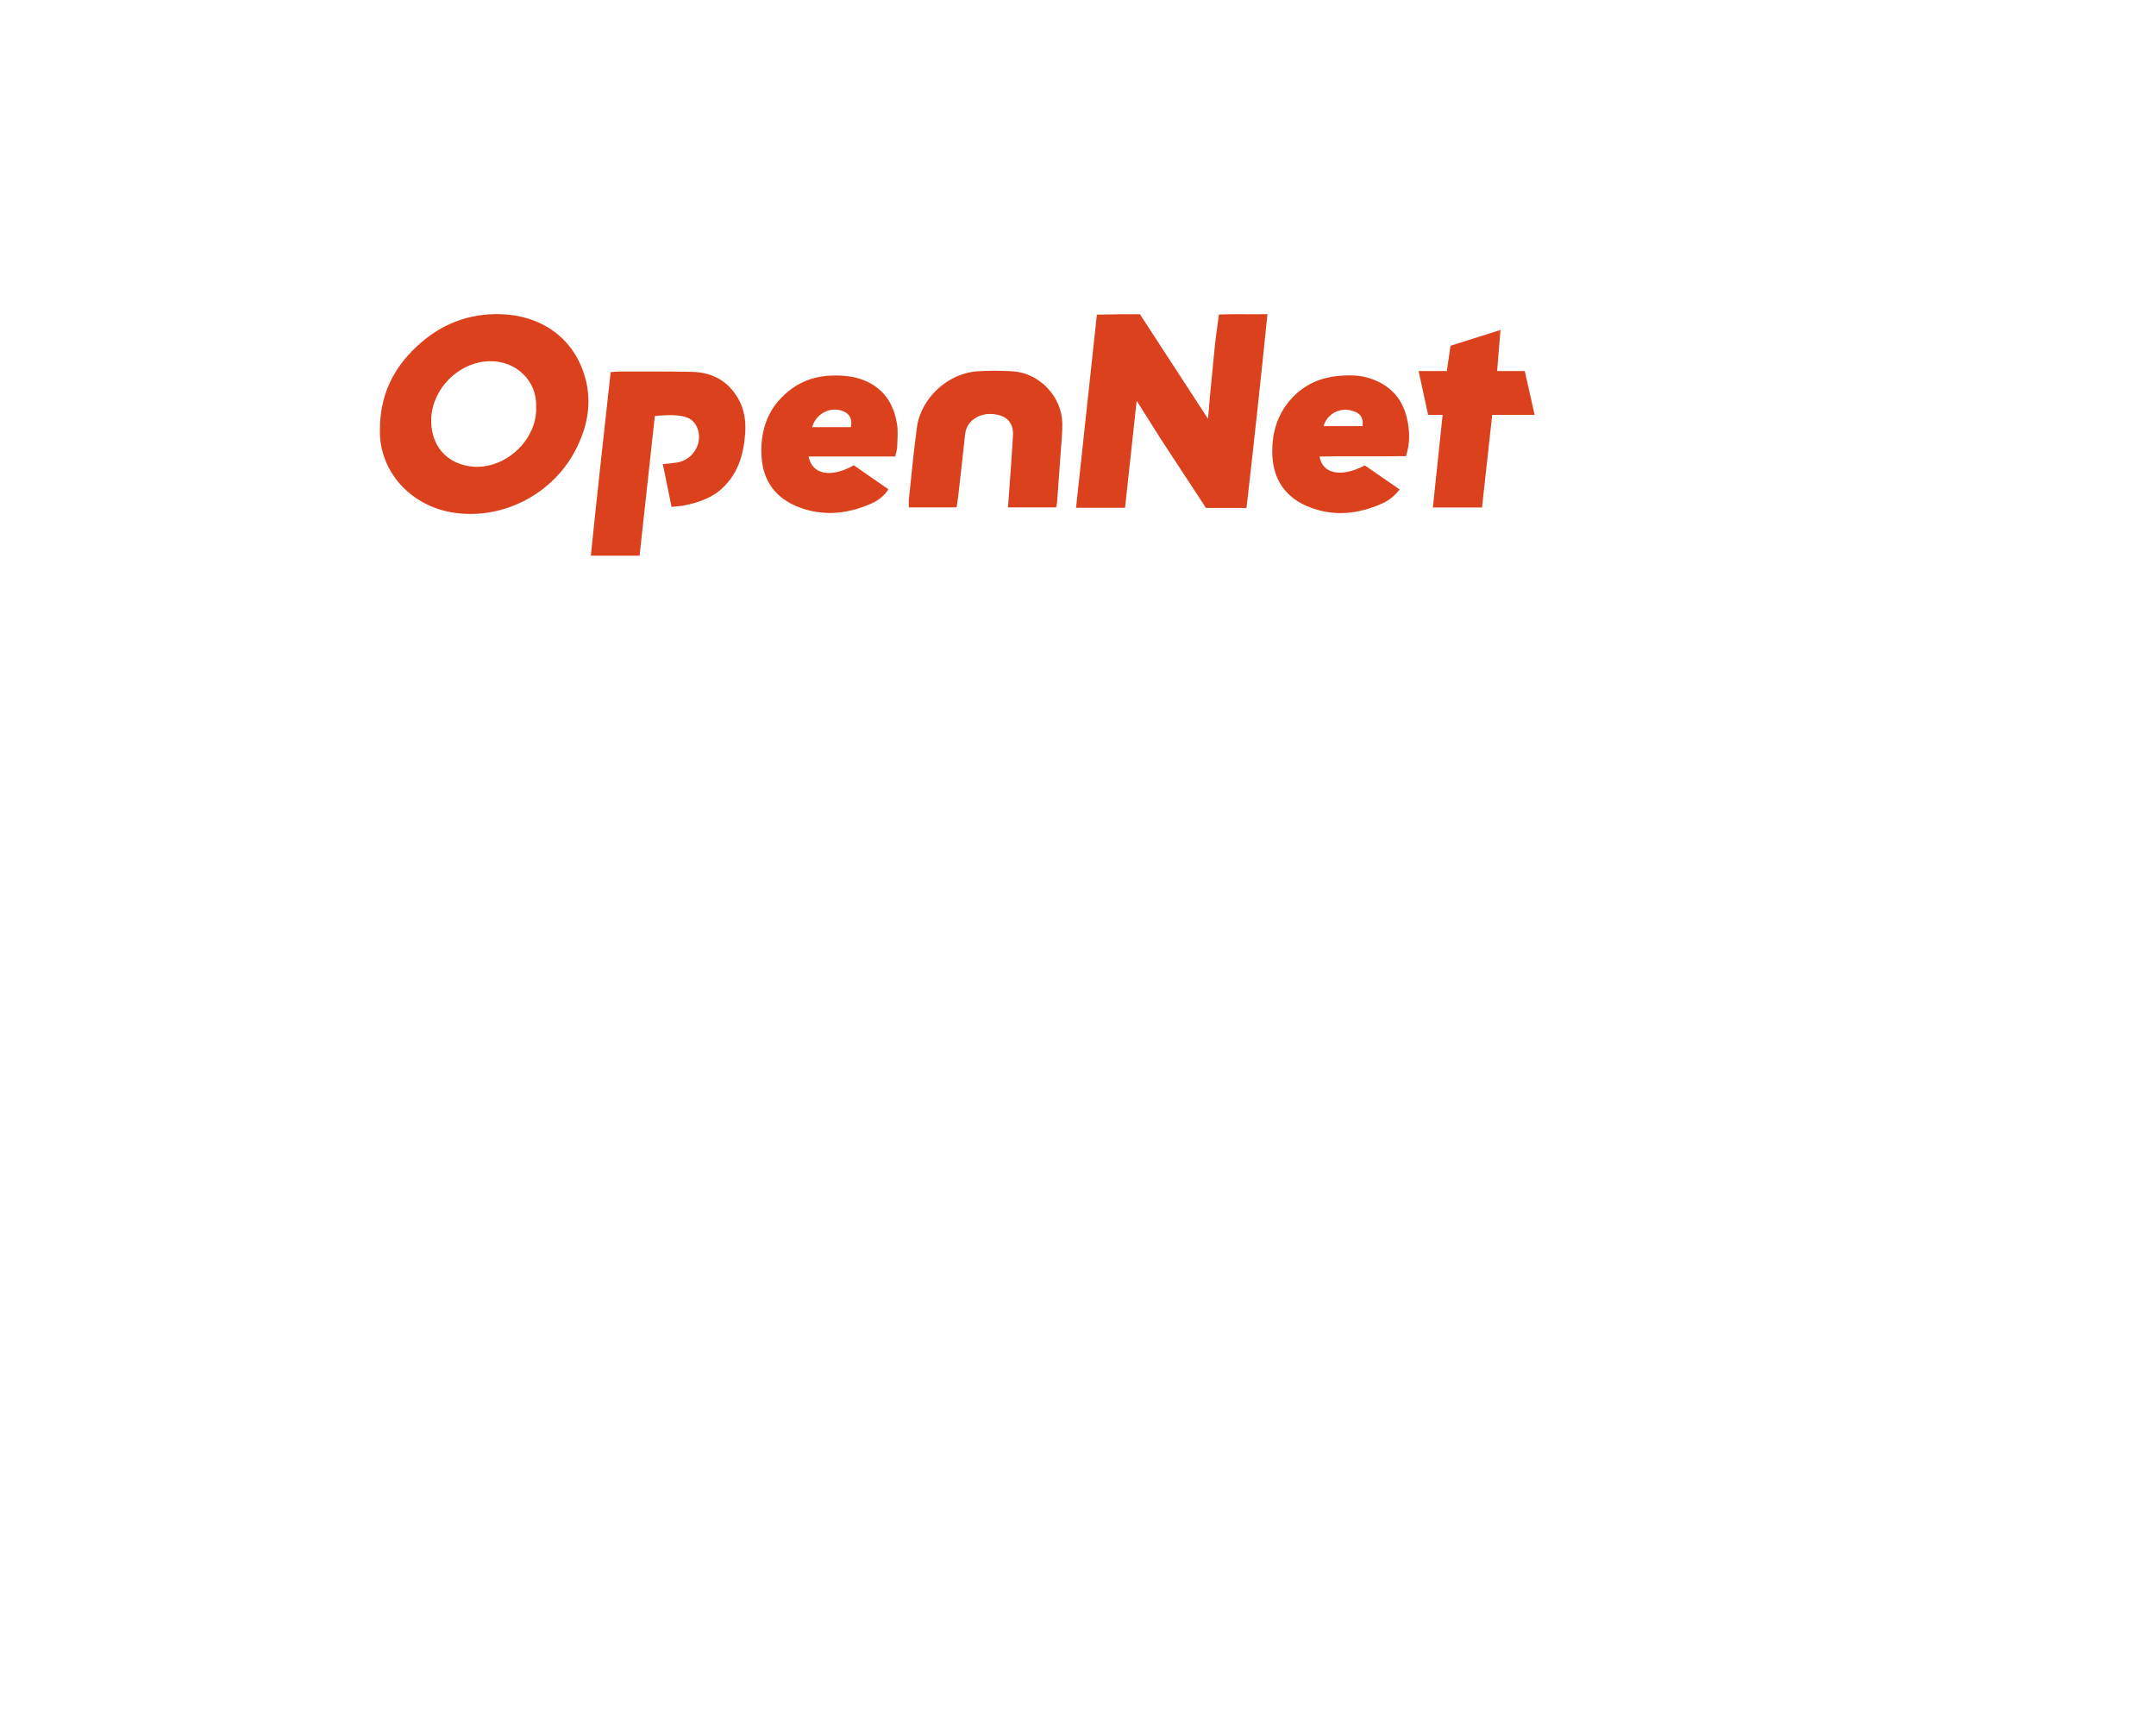 <?xml version="1.0" encoding="UTF-8" standalone="no"?>
<svg
   xmlns:dc="http://purl.org/dc/elements/1.1/"
   xmlns:cc="http://creativecommons.org/ns#"
   xmlns:rdf="http://www.w3.org/1999/02/22-rdf-syntax-ns#"
   xmlns:svg="http://www.w3.org/2000/svg"
   xmlns="http://www.w3.org/2000/svg"
   viewBox="0 0 1706.667 1365.333"
   height="1365.333"
   width="1706.667"
   xml:space="preserve"
   id="svg2"
   version="1.1"><defs
     id="defs6"><clipPath
       id="clipPath18"
       clipPathUnits="userSpaceOnUse"><path
         id="path16"
         d="M 0,1024 H 1280 V 0 H 0 Z" /></clipPath></defs><g
     transform="matrix(1.333,0,0,-1.333,0,1365.333)"
     id="g10"><g
       id="g12"><g
         clip-path="url(#clipPath18)"
         id="g14"><g
           transform="translate(907.58,794.576)"
           id="g20"><path
             id="path22"
             style="fill:#db411d;fill-opacity:1;fill-rule:nonzero;stroke:none"
             d="m 0,0 -2.1,9.36 h -16.421 l 0.021,0.21 h -0.01 c 0.07,0.9 0.15,1.79 0.22,2.67 0.6,7.22 1.15,14.05 1.76,21.52 -10.65,-3.37 -20.25,-6.4 -29.67,-9.38 -0.76,-5.22 -1.44,-9.88 -2.18,-15.02 h -16.78 l 0.03,-0.11 0.72,-3.3 4.9,-22.59 h 5.79 2.83 L -50.93,-17 h 0.01 c -0.03,-0.24 -0.05,-0.48 -0.08,-0.72 -1.91,-18.17 -3.78,-35.86 -5.68,-53.93 h 29.18 c 1.96,17.76 3.88,35.16 5.84,53.01 l 0.02,0.17 c 0.06,0.51 0.11,1.03 0.17,1.54 h 0.02 l 0.03,0.29 h 2.41 22.76 z" /></g><g
           transform="translate(723.86,837.516)"
           id="g24"><path
             id="path26"
             style="fill:#db411d;fill-opacity:1;fill-rule:nonzero;stroke:none"
             d="m 0,0 c -0.891,-6.77 -1.801,-12.68 -2.42,-18.61 -1.051,-10.19 -1.96,-20.4 -2.98,-30.6 h 0.009 l -1.089,-12.77 -5.85,9.02 -0.231,0.35 C -23.99,-35.05 -35.44,-17.49 -46.92,0.15 -51.36,0.15 -55.511,0.18 -59.66,0.14 -63.9,0.1 -68.15,0 -72.49,-0.08 c -4.16,-38.58 -8.24,-76.41 -12.37,-114.7 h 29.099 l 6.12,56.41 0.781,7.17 13.82,-21.94 c 9.109,-13.91 18.22,-27.81 27.33,-41.72 H 16.37 C 20.739,-76.56 24.88,-38.5 28.81,0.21 18.6,0.01 9.229,0.39 0,0" /></g><g
           transform="translate(277.81,747.57)"
           id="g28"><path
             id="path30"
             style="fill:#db411d;fill-opacity:1;fill-rule:nonzero;stroke:none"
             d="M 0,0 C -13.03,2.396 -21.288,11.98 -21.741,25.86 -22.36,44.837 -5.775,61.964 13.195,62.221 28.616,62.429 41.243,50.592 40.578,35.021 41.396,14.867 20.67,-3.8 0,0 M 19.969,90.134 C 0.323,90.843 -16.682,83.962 -30.82,70.521 -44.265,57.738 -52.183,42.196 -52.193,21.546 c -0.648,-24.233 18.012,-45.968 45.135,-49.464 28.953,-3.731 57.27,11.649 70.591,36.563 7.358,13.76 10.458,28.505 6.122,43.894 C 62.921,76.44 43.232,89.294 19.969,90.134" /></g><g
           transform="translate(410.894,803.465)"
           id="g32"><path
             id="path34"
             style="fill:#db411d;fill-opacity:1;fill-rule:nonzero;stroke:none"
             d="m 0,0 c -14.321,0.288 -28.651,0.168 -42.977,0.192 -1.608,0.002 -3.217,-0.215 -5.288,-0.363 -3.988,-36.456 -8.055,-72.514 -11.756,-108.98 h 28.933 c 3.027,27.692 6.021,55.079 9.066,82.938 6.266,0.517 12.073,0.995 17.739,-0.442 4.088,-1.037 6.819,-3.965 7.983,-8.187 2.336,-8.471 -3.476,-17.48 -12.364,-18.979 -2.589,-0.437 -5.222,-0.616 -8.625,-1.003 1.752,-8.552 3.432,-16.748 5.2,-25.375 3.059,0.354 5.707,0.431 8.246,0.998 8.174,1.822 15.962,4.388 22.253,10.447 9.396,9.049 12.479,20.545 13.247,32.941 0.427,6.907 -0.64,13.695 -4.112,19.791 C 21.501,-5.411 12.016,-0.242 0,0" /></g><g
           transform="translate(601.49,803.778)"
           id="g36"><path
             id="path38"
             style="fill:#db411d;fill-opacity:1;fill-rule:nonzero;stroke:none"
             d="m 0,0 c -6.962,0.44 -13.997,0.444 -20.96,0.013 -17.615,-1.092 -33.686,-15.893 -36.05,-33.392 -1.915,-14.175 -3.225,-28.431 -4.756,-42.656 -0.169,-1.57 -0.023,-3.174 -0.023,-4.743 h 28.349 c 0.359,2.397 0.714,4.353 0.938,6.324 1.386,12.234 2.812,24.465 4.077,36.711 0.511,4.948 3.028,8.445 7.258,10.623 3.98,2.051 8.356,2.251 12.663,1.183 5.808,-1.44 8.881,-5.706 8.566,-11.81 -0.36,-6.979 -0.88,-13.949 -1.364,-20.92 -0.495,-7.118 -1.03,-14.232 -1.602,-22.115 h 28.576 c 0.25,1.207 0.505,1.993 0.564,2.794 0.75,10.121 1.498,20.243 2.189,30.369 0.385,5.639 1.036,11.293 0.915,16.927 C 29.002,-14.94 15.697,-0.992 0,0" /></g><g
           transform="translate(801.936,780.63)"
           id="g40"><path
             id="path42"
             style="fill:#db411d;fill-opacity:1;fill-rule:nonzero;stroke:none"
             d="M 0,0 C 5.731,-1.28 7.9,-4.16 7.205,-9.566 7.199,-9.475 7.194,-9.412 7.194,-9.412 H -15.984 C -13.874,-2.406 -6.962,1.555 0,0 M 12.446,18.684 C 5.684,21.063 -1.265,21.061 -8.27,20.283 -19.515,19.036 -28.914,14.244 -36.221,5.55 -43.406,-3 -46.367,-13.093 -46.432,-24.061 c -0.089,-15.096 6.403,-26.605 20.33,-32.695 15.029,-6.572 30.277,-5.182 45.05,1.471 3.872,1.743 7.243,4.409 10.299,8.276 -7.311,5.049 -14.099,9.737 -20.704,14.3 -13.804,-7.269 -25.072,-5.269 -26.869,5.268 17.006,0.311 33.908,-0.032 51.305,0.215 2.583,7.793 2.285,15.186 0.567,22.564 -2.71,11.641 -9.839,19.384 -21.1,23.346" /></g><g
           transform="translate(505.299,770.607)"
           id="g44"><path
             id="path46"
             style="fill:#db411d;fill-opacity:1;fill-rule:nonzero;stroke:none"
             d="m 0,0 h -22.986 c 1.998,7.528 9.688,11.832 16.649,10.063 C -1.166,8.749 1.042,5.367 0,0 m 11.896,25.872 c -6.776,3.855 -14.012,4.86 -21.605,4.83 -10.366,-0.041 -19.726,-3.015 -27.708,-9.626 -12.12,-10.036 -16.604,-23.327 -15.621,-38.685 0.935,-14.621 8.522,-24.649 22.026,-29.85 14.236,-5.484 28.482,-4.176 42.305,1.74 4.058,1.737 7.92,4.161 11.001,8.818 -7.2,4.998 -13.977,9.703 -20.576,14.284 -13.436,-7.637 -24.802,-5.646 -26.824,5.203 h 51.383 c 0.537,2.356 1.168,3.936 1.211,5.531 0.127,4.656 0.641,9.423 -0.123,13.956 -1.691,10.025 -6.13,18.486 -15.469,23.799" /></g></g></g></g></svg>